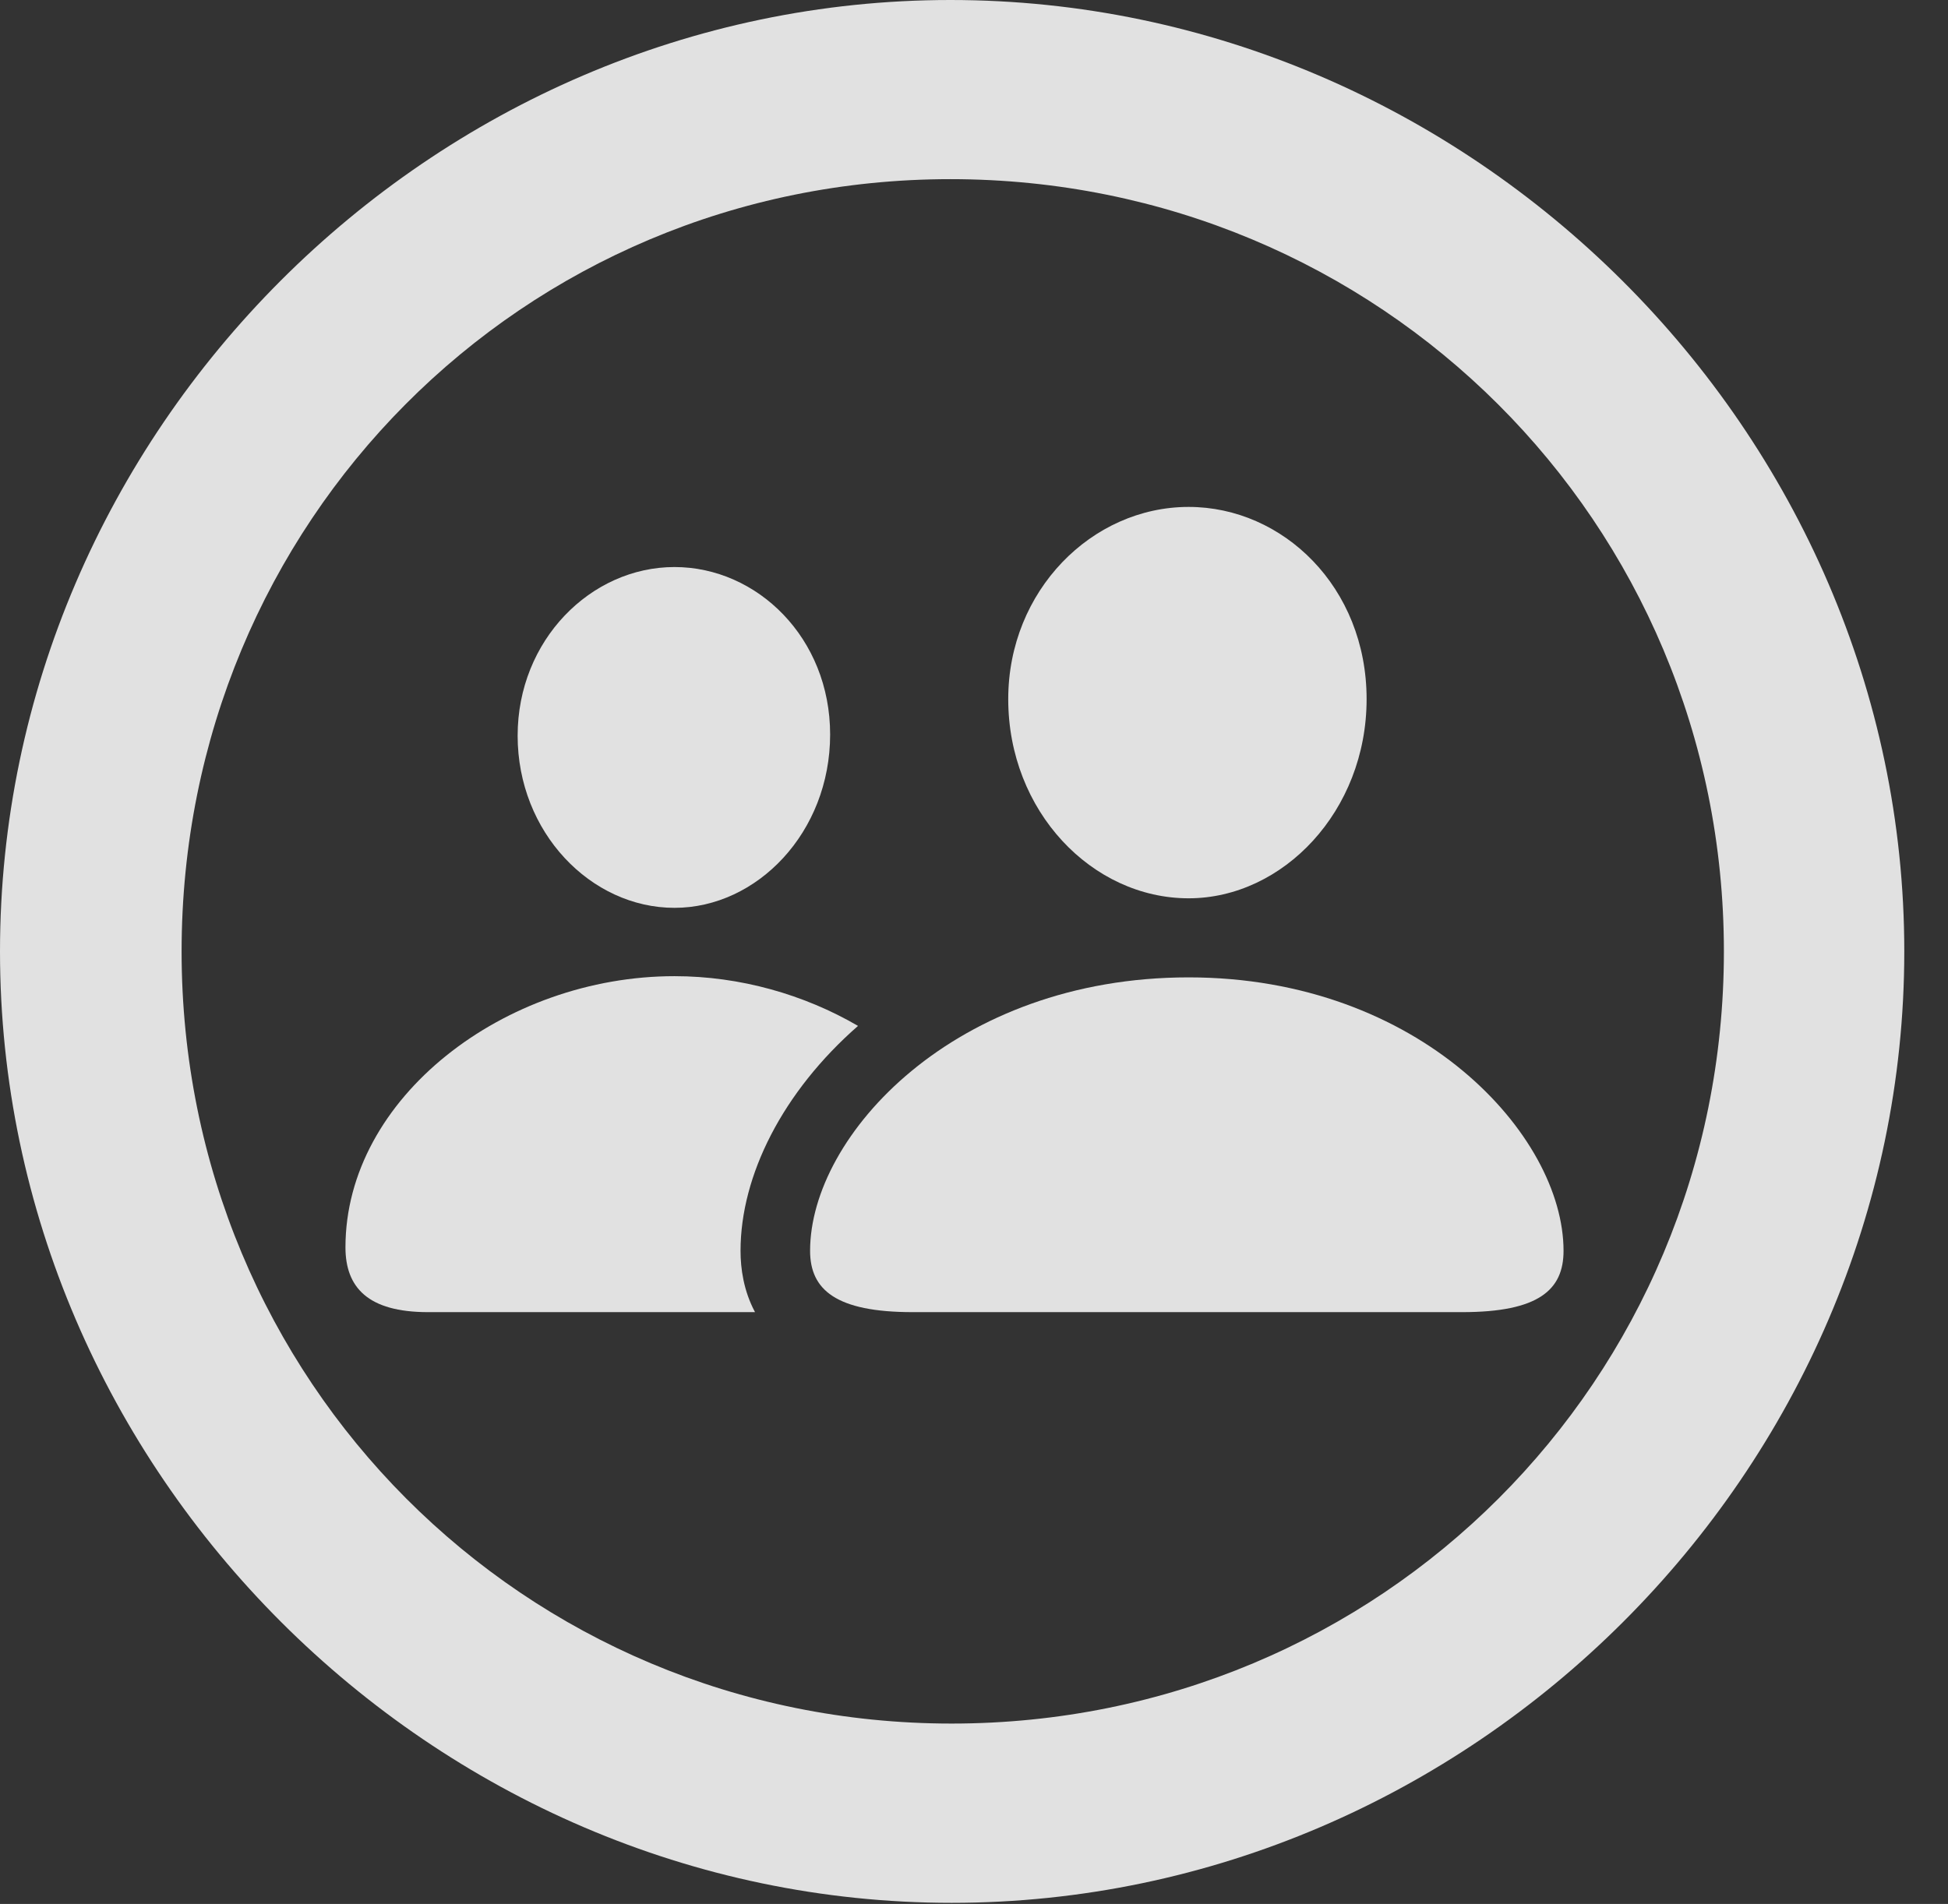 <?xml version="1.0" encoding="UTF-8"?>
<!--Generator: Apple Native CoreSVG 232.5-->
<!DOCTYPE svg
PUBLIC "-//W3C//DTD SVG 1.1//EN"
       "http://www.w3.org/Graphics/SVG/1.1/DTD/svg11.dtd">
<svg version="1.1" xmlns="http://www.w3.org/2000/svg" xmlns:xlink="http://www.w3.org/1999/xlink" width="16.133" height="15.771">
 <rect width="100%" height="100%" fill="#333333" stroke="none"/>
 <g>
  <rect height="15.771" opacity="0" width="16.133" x="0" y="0"/>
  <path d="M15.771 7.881C15.771 12.188 12.188 15.762 7.881 15.762C3.584 15.762 0 12.188 0 7.881C0 3.574 3.574 0 7.871 0C12.178 0 15.771 3.574 15.771 7.881ZM1.504 7.881C1.504 11.435 4.336 14.277 7.881 14.277C11.435 14.277 14.277 11.435 14.277 7.881C14.277 4.326 11.426 1.484 7.871 1.484C4.326 1.484 1.504 4.326 1.504 7.881Z" fill="#ffffff" fill-opacity="0.85"/>
  <path d="M7.106 8.498C6.483 9.043 6.133 9.736 6.133 10.361C6.133 10.506 6.158 10.692 6.253 10.869L3.545 10.869C3.047 10.869 2.861 10.664 2.861 10.332C2.861 9.092 4.18 8.086 5.586 8.086C6.129 8.086 6.66 8.238 7.106 8.498ZM6.875 6.084C6.875 6.895 6.27 7.52 5.586 7.52C4.893 7.52 4.287 6.895 4.287 6.094C4.287 5.303 4.893 4.697 5.586 4.697C6.27 4.697 6.875 5.283 6.875 6.084Z" fill="#ffffff" fill-opacity="0.85"/>
  <path d="M7.559 10.869L12.109 10.869C12.744 10.869 12.949 10.684 12.949 10.361C12.949 9.404 11.758 8.096 9.844 8.096C7.91 8.096 6.709 9.404 6.709 10.361C6.709 10.684 6.924 10.869 7.559 10.869ZM9.844 7.441C10.625 7.441 11.318 6.719 11.318 5.791C11.318 4.863 10.625 4.199 9.844 4.199C9.043 4.199 8.35 4.893 8.35 5.791C8.35 6.719 9.043 7.441 9.844 7.441Z" fill="#ffffff" fill-opacity="0.85"/>
 </g>
</svg>
